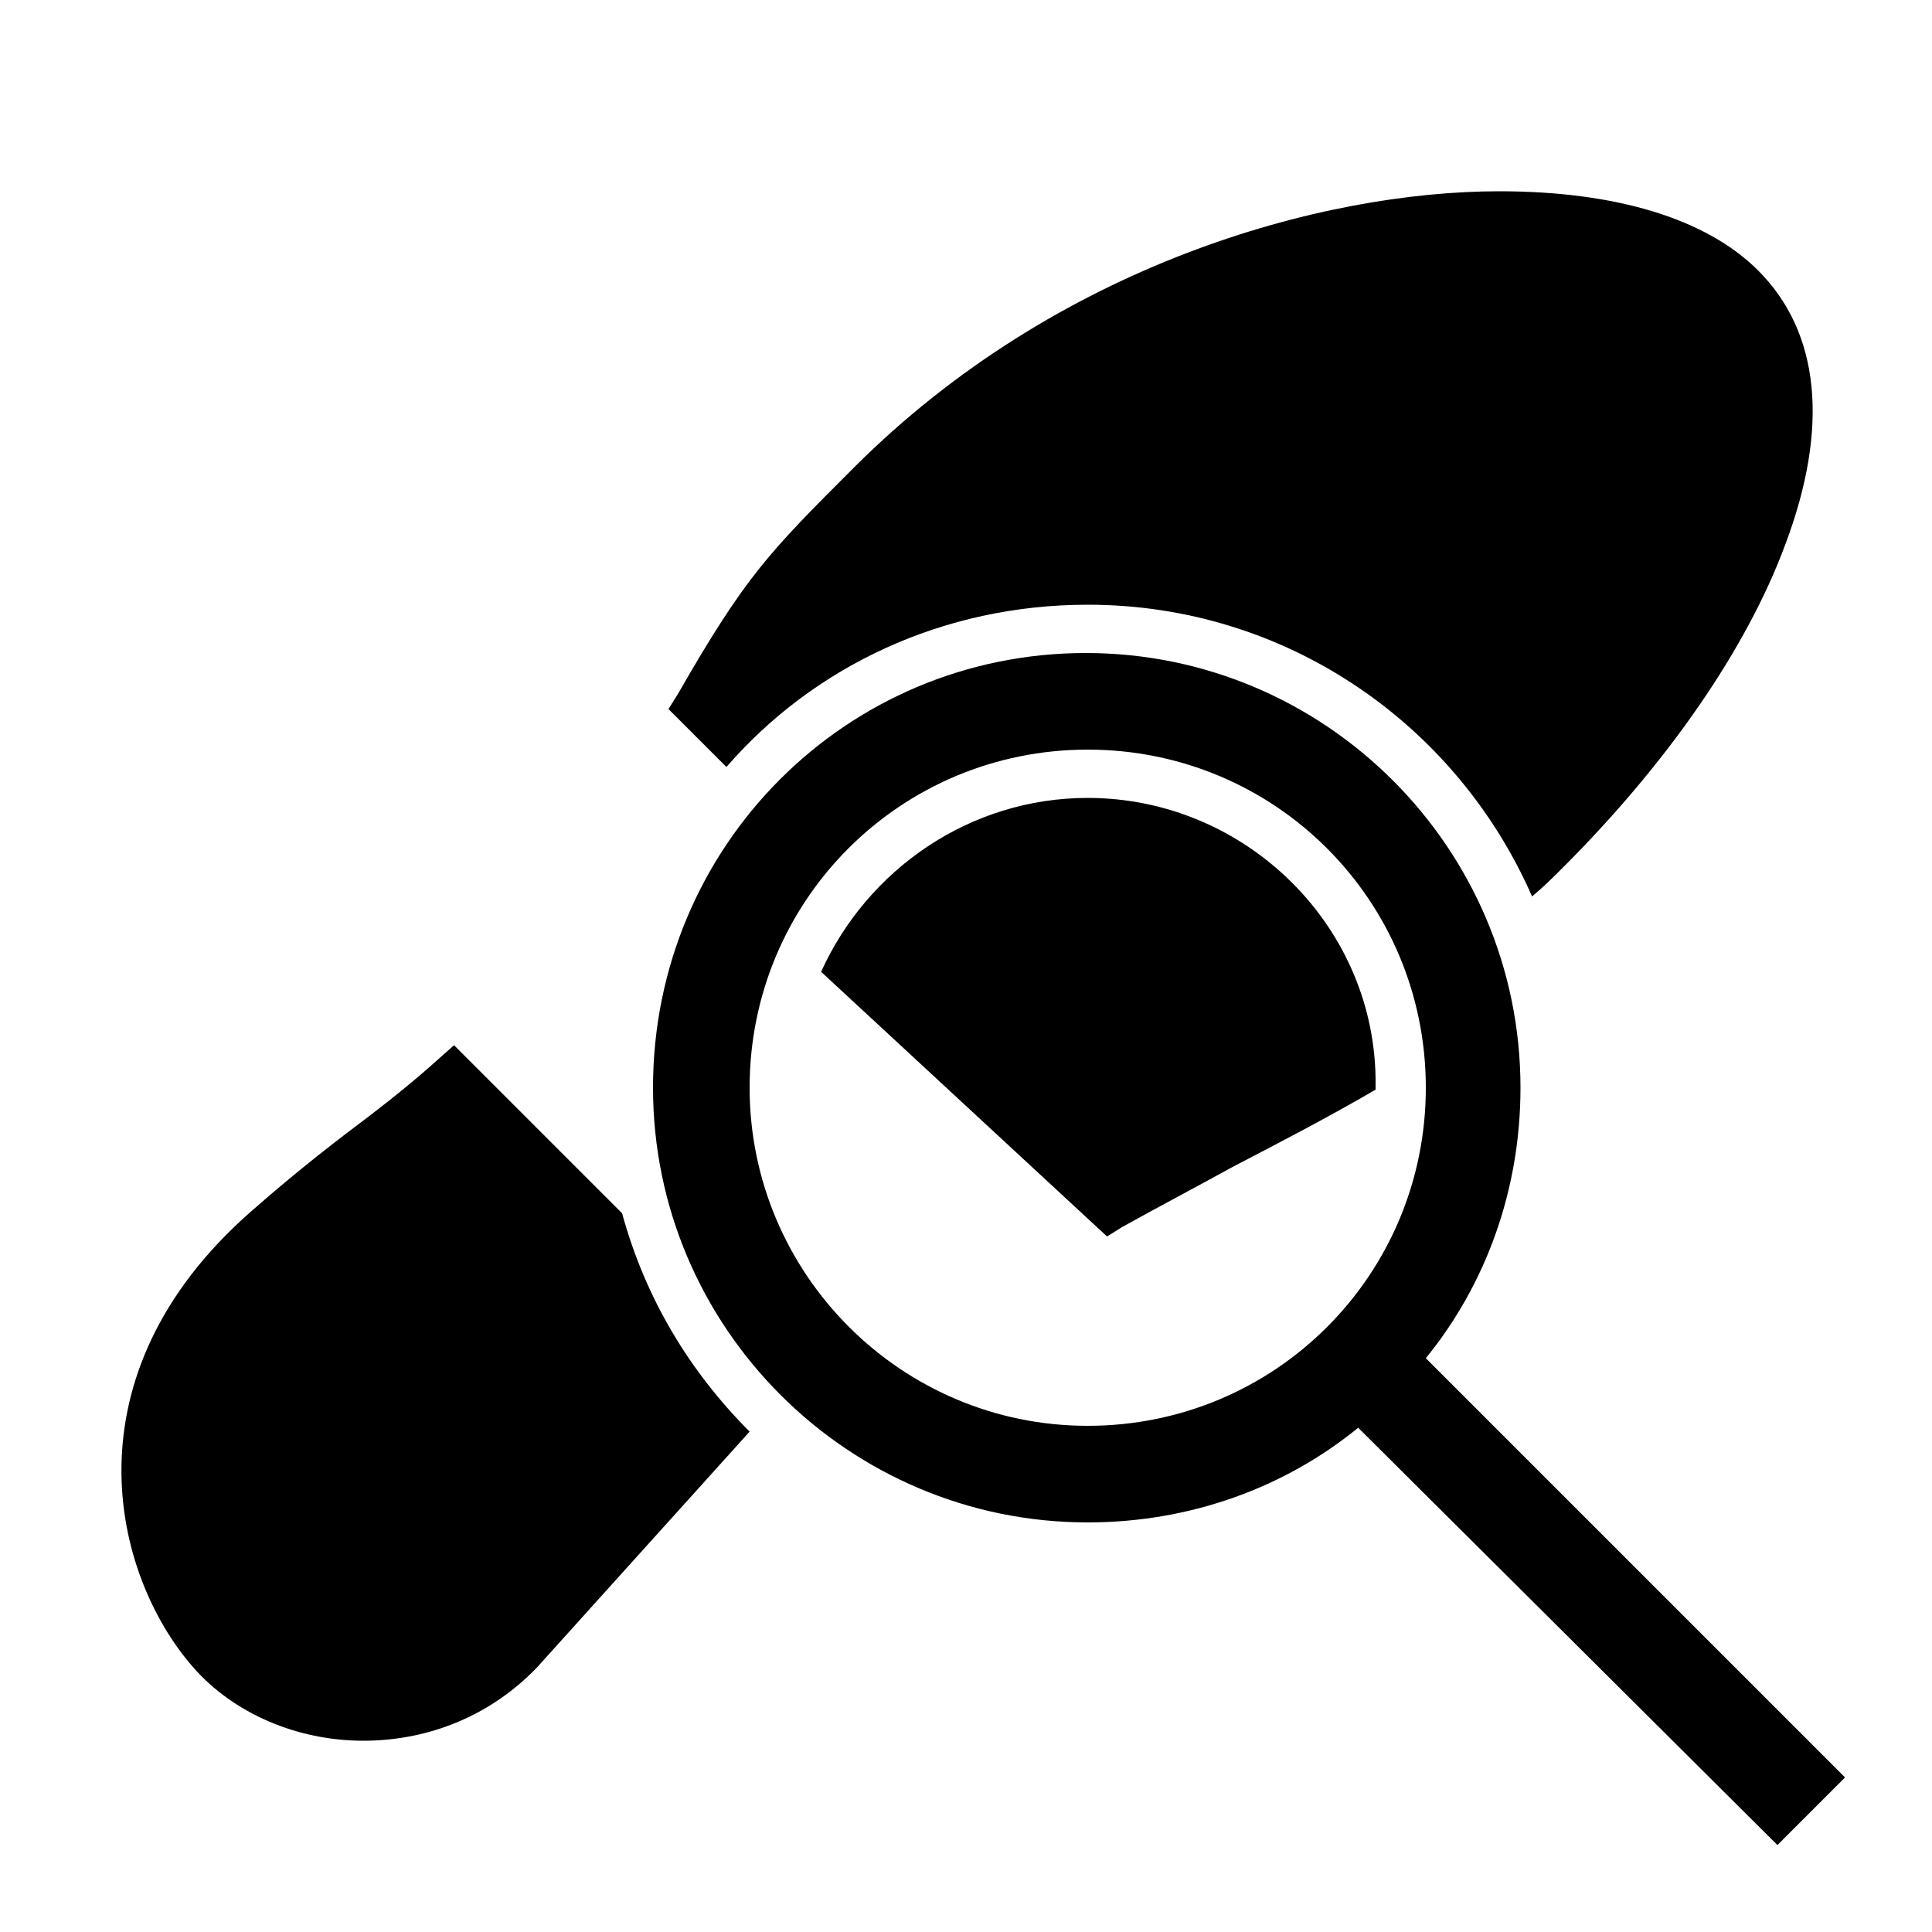 <svg height='300px' width='300px' xmlns="http://www.w3.org/2000/svg" xmlns:xlink="http://www.w3.org/1999/xlink" version="1.1" x="0px" y="0px" viewBox="0 0 100 100" enable-background="new 0 0 100 100" xml:space="preserve"><path d="M56.3,31.3c10.3,0,19.1,6.2,23,15.1c0.6-0.5,1.1-1,1.6-1.5c5.4-5.4,9.5-11.3,11.5-16.7c2.3-6.1,1.8-11-1.4-14.2  c-2.7-2.7-7.4-4.1-13.4-4.1c-9.2,0-22.9,3.8-33.4,14.3c-4.4,4.4-5.6,5.6-9.1,11.7l-0.5,0.8l3,3C42.1,34.5,48.8,31.3,56.3,31.3z"></path><path d="M23.5,54.1l-0.9,0.8c-1,0.9-2.1,1.8-3.4,2.8c-1.6,1.2-3.7,2.8-6.2,5c-9.7,8.5-7.2,18.8-3,23.6c2.1,2.4,5.4,3.8,8.8,3.8  c0,0,0,0,0,0c3.4,0,6.6-1.3,9-3.8l11-12.2c-3.1-3.1-5.4-6.9-6.6-11.3L23.5,54.1z"></path><path d="M56.3,41.3c-6.1,0-11.4,3.7-13.8,9L57.3,64l0.8-0.5c1.8-1,3.7-2,5.7-3.1c2.5-1.3,5-2.6,7.4-4c0-0.1,0-0.1,0-0.2  C71.3,48,64.5,41.3,56.3,41.3z"></path><path d="M95.5,92L73.8,70.3c3.1-3.8,4.9-8.7,4.9-14c0-12.4-10.1-22.5-22.5-22.5S33.8,43.8,33.8,56.3c0,12.4,10.1,22.5,22.5,22.5  c5.3,0,10.2-1.8,14-4.9L92,95.5L95.5,92z M38.8,56.3c0-9.7,7.8-17.5,17.5-17.5s17.5,7.8,17.5,17.5s-7.8,17.5-17.5,17.5  S38.8,65.9,38.8,56.3z"></path></svg>